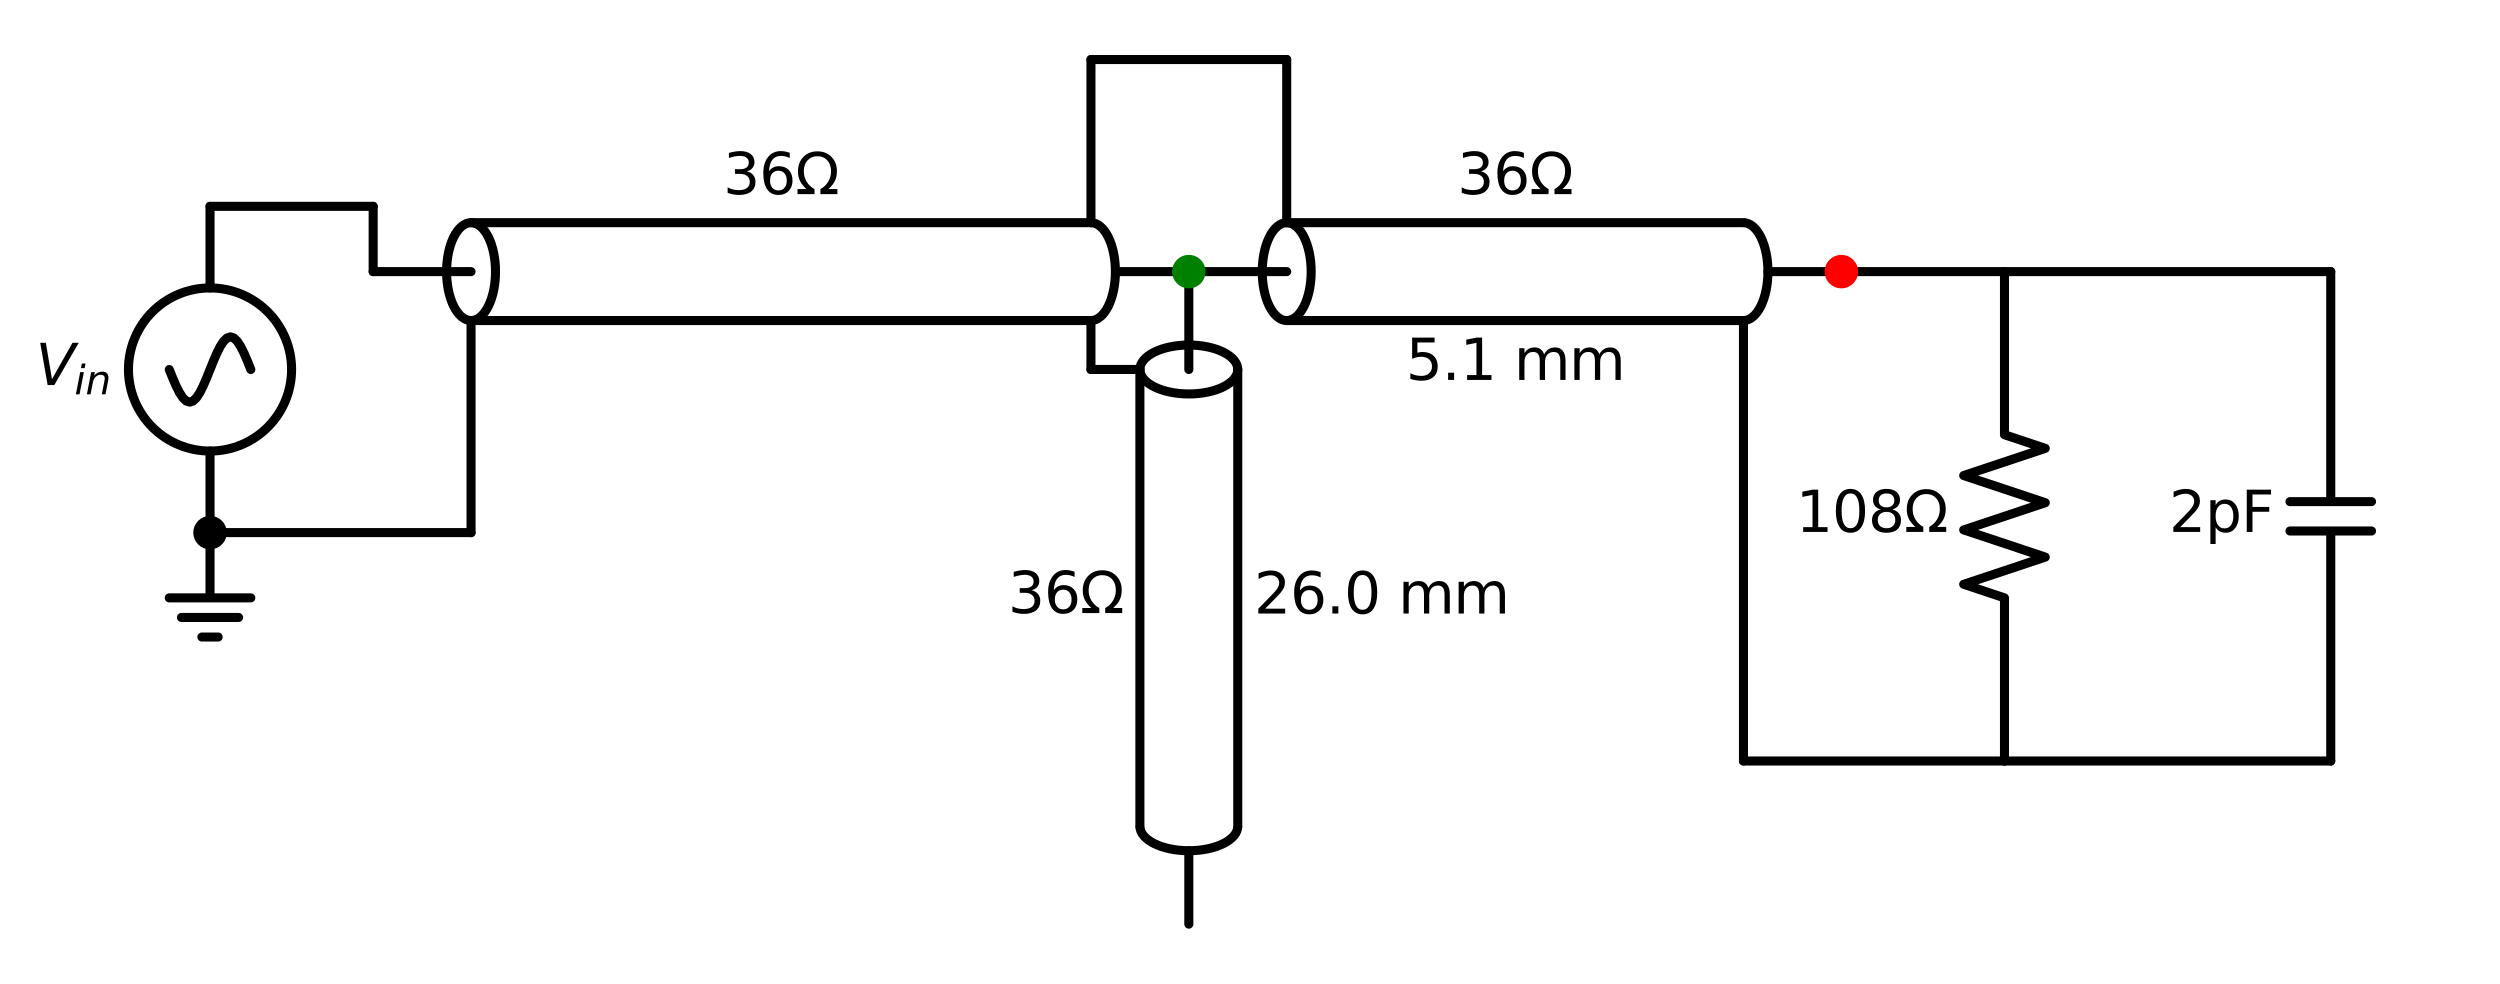 <?xml version="1.0" encoding="utf-8" standalone="no"?>
<!DOCTYPE svg PUBLIC "-//W3C//DTD SVG 1.1//EN"
  "http://www.w3.org/Graphics/SVG/1.1/DTD/svg11.dtd">
<svg xmlns:xlink="http://www.w3.org/1999/xlink" width="551.7pt" height="217.08pt" viewBox="0 0 551.7 217.08" xmlns="http://www.w3.org/2000/svg" version="1.1">
 <defs>
  <style type="text/css">*{stroke-linejoin: round; stroke-linecap: butt}</style>
 </defs>
 <g id="figure_1">
  <g id="patch_1">
   <path d="M 0 217.08 
L 551.7 217.08 
L 551.7 0 
L 0 0 
z
" style="fill: #ffffff"/>
  </g>
  <g id="axes_1">
   <g id="patch_2">
    <path d="M 46.35 99.54 
C 51.124 99.54 55.702 97.643 59.078 94.268 
C 62.453 90.892 64.35 86.314 64.35 81.54 
C 64.35 76.766 62.453 72.188 59.078 68.812 
C 55.702 65.437 51.124 63.54 46.35 63.54 
C 41.576 63.54 36.998 65.437 33.622 68.812 
C 30.247 72.188 28.35 76.766 28.35 81.54 
C 28.35 86.314 30.247 90.892 33.622 94.268 
C 36.998 97.643 41.576 99.54 46.35 99.54 
L 46.35 99.54 
z
" clip-path="url(#p7736c6a628)" style="fill: none; stroke: #000000; stroke-width: 2; stroke-linejoin: miter"/>
   </g>
   <g id="patch_3">
    <path d="M 109.35 59.94 
C 109.35 58.522 109.21 57.117 108.939 55.807 
C 108.668 54.497 108.27 53.306 107.768 52.303 
C 107.267 51.3 106.672 50.505 106.016 49.962 
C 105.361 49.419 104.659 49.14 103.95 49.14 
C 103.241 49.14 102.539 49.419 101.884 49.962 
C 101.228 50.505 100.633 51.3 100.132 52.303 
C 99.63 53.306 99.232 54.497 98.961 55.807 
C 98.69 57.117 98.55 58.522 98.55 59.94 
C 98.55 61.358 98.69 62.763 98.961 64.073 
C 99.232 65.383 99.63 66.574 100.132 67.577 
C 100.633 68.58 101.228 69.375 101.884 69.918 
C 102.539 70.461 103.241 70.74 103.95 70.74 
C 104.659 70.74 105.361 70.461 106.016 69.918 
C 106.672 69.375 107.267 68.58 107.768 67.577 
C 108.27 66.574 108.668 65.383 108.939 64.073 
C 109.21 62.763 109.35 61.358 109.35 59.94 
" clip-path="url(#p7736c6a628)" style="fill: none; stroke: #000000; stroke-width: 2; stroke-linejoin: miter"/>
   </g>
   <g id="patch_4">
    <path d="M 240.75 70.74 
C 242.182 70.74 243.556 69.601 244.568 67.577 
C 245.581 65.552 246.15 62.803 246.15 59.94 
C 246.15 57.077 245.581 54.328 244.568 52.303 
C 243.556 50.279 242.182 49.14 240.75 49.14 
" clip-path="url(#p7736c6a628)" style="fill: none; stroke: #000000; stroke-width: 2; stroke-linejoin: miter"/>
   </g>
   <g id="patch_5">
    <path d="M 262.35 86.94 
C 263.768 86.94 265.173 86.8 266.483 86.529 
C 267.793 86.258 268.984 85.86 269.987 85.358 
C 270.99 84.857 271.785 84.262 272.328 83.606 
C 272.871 82.951 273.15 82.249 273.15 81.54 
C 273.15 80.831 272.871 80.129 272.328 79.474 
C 271.785 78.818 270.99 78.223 269.987 77.722 
C 268.984 77.22 267.793 76.822 266.483 76.551 
C 265.173 76.28 263.768 76.14 262.35 76.14 
C 260.932 76.14 259.527 76.28 258.217 76.551 
C 256.907 76.822 255.716 77.22 254.713 77.722 
C 253.71 78.223 252.915 78.818 252.372 79.474 
C 251.829 80.129 251.55 80.831 251.55 81.54 
C 251.55 82.249 251.829 82.951 252.372 83.606 
C 252.915 84.262 253.71 84.857 254.713 85.358 
C 255.716 85.86 256.907 86.258 258.217 86.529 
C 259.527 86.8 260.932 86.94 262.35 86.94 
" clip-path="url(#p7736c6a628)" style="fill: none; stroke: #000000; stroke-width: 2; stroke-linejoin: miter"/>
   </g>
   <g id="patch_6">
    <path d="M 251.55 182.34 
C 251.55 183.772 252.689 185.146 254.713 186.158 
C 256.738 187.171 259.487 187.74 262.35 187.74 
C 265.213 187.74 267.962 187.171 269.987 186.158 
C 272.011 185.146 273.15 183.772 273.15 182.34 
" clip-path="url(#p7736c6a628)" style="fill: none; stroke: #000000; stroke-width: 2; stroke-linejoin: miter"/>
   </g>
   <g id="patch_7">
    <path d="M 289.35 59.94 
C 289.35 58.522 289.21 57.117 288.939 55.807 
C 288.668 54.497 288.27 53.306 287.768 52.303 
C 287.267 51.3 286.672 50.505 286.016 49.962 
C 285.361 49.419 284.659 49.14 283.95 49.14 
C 283.241 49.14 282.539 49.419 281.884 49.962 
C 281.228 50.505 280.633 51.3 280.132 52.303 
C 279.63 53.306 279.232 54.497 278.961 55.807 
C 278.69 57.117 278.55 58.522 278.55 59.94 
C 278.55 61.358 278.69 62.763 278.961 64.073 
C 279.232 65.383 279.63 66.574 280.132 67.577 
C 280.633 68.58 281.228 69.375 281.884 69.918 
C 282.539 70.461 283.241 70.74 283.95 70.74 
C 284.659 70.74 285.361 70.461 286.016 69.918 
C 286.672 69.375 287.267 68.58 287.768 67.577 
C 288.27 66.574 288.668 65.383 288.939 64.073 
C 289.21 62.763 289.35 61.358 289.35 59.94 
" clip-path="url(#p7736c6a628)" style="fill: none; stroke: #000000; stroke-width: 2; stroke-linejoin: miter"/>
   </g>
   <g id="patch_8">
    <path d="M 384.75 70.74 
C 386.182 70.74 387.556 69.601 388.568 67.577 
C 389.581 65.552 390.15 62.803 390.15 59.94 
C 390.15 57.077 389.581 54.328 388.568 52.303 
C 387.556 50.279 386.182 49.14 384.75 49.14 
" clip-path="url(#p7736c6a628)" style="fill: none; stroke: #000000; stroke-width: 2; stroke-linejoin: miter"/>
   </g>
   <g id="line2d_1">
    <path d="M 46.35 117.54 
L 46.35 131.94 
L 37.35 131.94 
L 55.35 131.94 
M 40.05 136.26 
L 52.65 136.26 
M 44.55 140.58 
L 48.15 140.58 
" clip-path="url(#p7736c6a628)" style="fill: none; stroke: #000000; stroke-width: 2; stroke-linecap: round"/>
   </g>
   <g id="line2d_2">
    <path d="M 46.35 117.54 
L 46.35 99.54 
L 46.35 99.54 
M 46.35 63.54 
L 46.35 63.54 
L 46.35 45.54 
" clip-path="url(#p7736c6a628)" style="fill: none; stroke: #000000; stroke-width: 2; stroke-linecap: round"/>
   </g>
   <g id="line2d_3">
    <path d="M 55.35 81.54 
L 54.6 79.677 
L 53.85 77.94 
L 53.1 76.449 
L 52.35 75.305 
L 51.6 74.585 
L 50.85 74.34 
L 50.1 74.585 
L 49.35 75.305 
L 48.6 76.449 
L 47.85 77.94 
L 47.1 79.677 
L 46.35 81.54 
L 45.6 83.403 
L 44.85 85.14 
L 44.1 86.631 
L 43.35 87.775 
L 42.6 88.495 
L 41.85 88.74 
L 41.1 88.495 
L 40.35 87.775 
L 39.6 86.631 
L 38.85 85.14 
L 38.1 83.403 
L 37.35 81.54 
" clip-path="url(#p7736c6a628)" style="fill: none; stroke: #000000; stroke-width: 2; stroke-linecap: round"/>
   </g>
   <g id="line2d_4">
    <path d="M 46.35 45.54 
L 64.35 45.54 
L 82.35 45.54 
" clip-path="url(#p7736c6a628)" style="fill: none; stroke: #000000; stroke-width: 2; stroke-linecap: round"/>
   </g>
   <g id="line2d_5">
    <path d="M 82.35 45.54 
L 82.35 52.74 
L 82.35 59.94 
" clip-path="url(#p7736c6a628)" style="fill: none; stroke: #000000; stroke-width: 2; stroke-linecap: round"/>
   </g>
   <g id="line2d_6">
    <path d="M 82.35 59.94 
L 103.95 59.94 
M 246.15 59.94 
L 262.35 59.94 
" clip-path="url(#p7736c6a628)" style="fill: none; stroke: #000000; stroke-width: 2; stroke-linecap: round"/>
   </g>
   <g id="line2d_7">
    <path d="M 103.95 49.14 
L 240.75 49.14 
" clip-path="url(#p7736c6a628)" style="fill: none; stroke: #000000; stroke-width: 2; stroke-linecap: round"/>
   </g>
   <g id="line2d_8">
    <path d="M 103.95 70.74 
L 240.75 70.74 
" clip-path="url(#p7736c6a628)" style="fill: none; stroke: #000000; stroke-width: 2; stroke-linecap: round"/>
   </g>
   <g id="line2d_9">
    <path d="M 262.35 59.94 
L 262.35 81.54 
M 262.35 187.74 
L 262.35 203.94 
" clip-path="url(#p7736c6a628)" style="fill: none; stroke: #000000; stroke-width: 2; stroke-linecap: round"/>
   </g>
   <g id="line2d_10">
    <path d="M 273.15 81.54 
L 273.15 182.34 
" clip-path="url(#p7736c6a628)" style="fill: none; stroke: #000000; stroke-width: 2; stroke-linecap: round"/>
   </g>
   <g id="line2d_11">
    <path d="M 251.55 81.54 
L 251.55 182.34 
" clip-path="url(#p7736c6a628)" style="fill: none; stroke: #000000; stroke-width: 2; stroke-linecap: round"/>
   </g>
   <g id="line2d_12">
    <path d="M 240.75 70.74 
L 240.75 76.14 
L 240.75 81.54 
" clip-path="url(#p7736c6a628)" style="fill: none; stroke: #000000; stroke-width: 2; stroke-linecap: round"/>
   </g>
   <g id="line2d_13">
    <path d="M 240.75 81.54 
L 246.15 81.54 
L 251.55 81.54 
" clip-path="url(#p7736c6a628)" style="fill: none; stroke: #000000; stroke-width: 2; stroke-linecap: round"/>
   </g>
   <g id="line2d_14">
    <path d="M 262.35 59.94 
L 283.95 59.94 
M 390.15 59.94 
L 406.35 59.94 
" clip-path="url(#p7736c6a628)" style="fill: none; stroke: #000000; stroke-width: 2; stroke-linecap: round"/>
   </g>
   <g id="line2d_15">
    <path d="M 283.95 49.14 
L 384.75 49.14 
" clip-path="url(#p7736c6a628)" style="fill: none; stroke: #000000; stroke-width: 2; stroke-linecap: round"/>
   </g>
   <g id="line2d_16">
    <path d="M 283.95 70.74 
L 384.75 70.74 
" clip-path="url(#p7736c6a628)" style="fill: none; stroke: #000000; stroke-width: 2; stroke-linecap: round"/>
   </g>
   <g id="line2d_17">
    <path d="M 406.35 59.94 
L 424.35 59.94 
L 442.35 59.94 
" clip-path="url(#p7736c6a628)" style="fill: none; stroke: #000000; stroke-width: 2; stroke-linecap: round"/>
   </g>
   <g id="line2d_18">
    <path d="M 442.35 59.94 
L 442.35 95.94 
L 451.35 98.94 
L 433.35 104.94 
L 451.35 110.94 
L 433.35 116.94 
L 451.35 122.94 
L 433.35 128.94 
L 442.35 131.94 
L 442.35 167.94 
" clip-path="url(#p7736c6a628)" style="fill: none; stroke: #000000; stroke-width: 2; stroke-linecap: round"/>
   </g>
   <g id="line2d_19">
    <path d="M 442.35 59.94 
L 478.35 59.94 
L 514.35 59.94 
" clip-path="url(#p7736c6a628)" style="fill: none; stroke: #000000; stroke-width: 2; stroke-linecap: round"/>
   </g>
   <g id="line2d_20">
    <path d="M 514.35 59.94 
L 514.35 110.7 
M 523.35 110.7 
L 505.35 110.7 
M 523.35 117.18 
L 505.35 117.18 
M 514.35 117.18 
L 514.35 167.94 
" clip-path="url(#p7736c6a628)" style="fill: none; stroke: #000000; stroke-width: 2; stroke-linecap: round"/>
   </g>
   <g id="line2d_21">
    <path d="M 514.35 167.94 
L 478.35 167.94 
L 442.35 167.94 
" clip-path="url(#p7736c6a628)" style="fill: none; stroke: #000000; stroke-width: 2; stroke-linecap: round"/>
   </g>
   <g id="line2d_22">
    <path d="M 384.75 70.74 
L 384.75 119.34 
L 384.75 167.94 
" clip-path="url(#p7736c6a628)" style="fill: none; stroke: #000000; stroke-width: 2; stroke-linecap: round"/>
   </g>
   <g id="line2d_23">
    <path d="M 384.75 167.94 
L 413.55 167.94 
L 442.35 167.94 
" clip-path="url(#p7736c6a628)" style="fill: none; stroke: #000000; stroke-width: 2; stroke-linecap: round"/>
   </g>
   <g id="line2d_24">
    <path d="M 240.75 49.14 
L 240.75 31.14 
L 240.75 13.14 
" clip-path="url(#p7736c6a628)" style="fill: none; stroke: #000000; stroke-width: 2; stroke-linecap: round"/>
   </g>
   <g id="line2d_25">
    <path d="M 240.75 13.14 
L 262.35 13.14 
L 283.95 13.14 
" clip-path="url(#p7736c6a628)" style="fill: none; stroke: #000000; stroke-width: 2; stroke-linecap: round"/>
   </g>
   <g id="line2d_26">
    <path d="M 283.95 13.14 
L 283.95 31.14 
L 283.95 49.14 
" clip-path="url(#p7736c6a628)" style="fill: none; stroke: #000000; stroke-width: 2; stroke-linecap: round"/>
   </g>
   <g id="line2d_27">
    <path d="M 46.35 117.54 
L 75.15 117.54 
L 103.95 117.54 
" clip-path="url(#p7736c6a628)" style="fill: none; stroke: #000000; stroke-width: 2; stroke-linecap: round"/>
   </g>
   <g id="line2d_28">
    <path d="M 103.95 117.54 
L 103.95 94.14 
L 103.95 70.74 
" clip-path="url(#p7736c6a628)" style="fill: none; stroke: #000000; stroke-width: 2; stroke-linecap: round"/>
   </g>
   <g id="text_1">
    <!-- $V_{in}$ -->
    <g transform="translate(7.875 84.989) scale(0.125 -0.125)">
     <defs>
      <path id="DejaVuSans-Oblique-56" d="M 1319 0 
L 500 4666 
L 1119 4666 
L 1797 653 
L 4063 4666 
L 4750 4666 
L 2053 0 
L 1319 0 
z
" transform="scale(0.016)"/>
      <path id="DejaVuSans-Oblique-69" d="M 1172 4863 
L 1747 4863 
L 1606 4134 
L 1031 4134 
L 1172 4863 
z
M 909 3500 
L 1484 3500 
L 800 0 
L 225 0 
L 909 3500 
z
" transform="scale(0.016)"/>
      <path id="DejaVuSans-Oblique-6e" d="M 3566 2113 
L 3156 0 
L 2578 0 
L 2988 2091 
Q 3016 2238 3031 2350 
Q 3047 2463 3047 2528 
Q 3047 2791 2881 2937 
Q 2716 3084 2419 3084 
Q 1956 3084 1622 2776 
Q 1288 2469 1184 1941 
L 800 0 
L 225 0 
L 903 3500 
L 1478 3500 
L 1363 2950 
Q 1603 3253 1940 3418 
Q 2278 3584 2650 3584 
Q 3113 3584 3367 3334 
Q 3622 3084 3622 2631 
Q 3622 2519 3608 2391 
Q 3594 2263 3566 2113 
z
" transform="scale(0.016)"/>
     </defs>
     <use xlink:href="#DejaVuSans-Oblique-56" transform="translate(0 0.094)"/>
     <use xlink:href="#DejaVuSans-Oblique-69" transform="translate(68.408 -16.312) scale(0.7)"/>
     <use xlink:href="#DejaVuSans-Oblique-6e" transform="translate(87.856 -16.312) scale(0.7)"/>
    </g>
   </g>
   <g id="text_2">
    <!-- $36\Omega$ -->
    <g transform="translate(159.6 42.94) scale(0.125 -0.125)">
     <defs>
      <path id="DejaVuSans-33" d="M 2597 2516 
Q 3050 2419 3304 2112 
Q 3559 1806 3559 1356 
Q 3559 666 3084 287 
Q 2609 -91 1734 -91 
Q 1441 -91 1130 -33 
Q 819 25 488 141 
L 488 750 
Q 750 597 1062 519 
Q 1375 441 1716 441 
Q 2309 441 2620 675 
Q 2931 909 2931 1356 
Q 2931 1769 2642 2001 
Q 2353 2234 1838 2234 
L 1294 2234 
L 1294 2753 
L 1863 2753 
Q 2328 2753 2575 2939 
Q 2822 3125 2822 3475 
Q 2822 3834 2567 4026 
Q 2313 4219 1838 4219 
Q 1578 4219 1281 4162 
Q 984 4106 628 3988 
L 628 4550 
Q 988 4650 1302 4700 
Q 1616 4750 1894 4750 
Q 2613 4750 3031 4423 
Q 3450 4097 3450 3541 
Q 3450 3153 3228 2886 
Q 3006 2619 2597 2516 
z
" transform="scale(0.016)"/>
      <path id="DejaVuSans-36" d="M 2113 2584 
Q 1688 2584 1439 2293 
Q 1191 2003 1191 1497 
Q 1191 994 1439 701 
Q 1688 409 2113 409 
Q 2538 409 2786 701 
Q 3034 994 3034 1497 
Q 3034 2003 2786 2293 
Q 2538 2584 2113 2584 
z
M 3366 4563 
L 3366 3988 
Q 3128 4100 2886 4159 
Q 2644 4219 2406 4219 
Q 1781 4219 1451 3797 
Q 1122 3375 1075 2522 
Q 1259 2794 1537 2939 
Q 1816 3084 2150 3084 
Q 2853 3084 3261 2657 
Q 3669 2231 3669 1497 
Q 3669 778 3244 343 
Q 2819 -91 2113 -91 
Q 1303 -91 875 529 
Q 447 1150 447 2328 
Q 447 3434 972 4092 
Q 1497 4750 2381 4750 
Q 2619 4750 2861 4703 
Q 3103 4656 3366 4563 
z
" transform="scale(0.016)"/>
      <path id="DejaVuSans-3a9" d="M 4647 556 
L 4647 0 
L 2772 0 
L 2772 556 
Q 3325 859 3634 1378 
Q 3944 1897 3944 2528 
Q 3944 3278 3531 3731 
Q 3119 4184 2444 4184 
Q 1769 4184 1355 3729 
Q 941 3275 941 2528 
Q 941 1897 1250 1378 
Q 1563 859 2119 556 
L 2119 0 
L 244 0 
L 244 556 
L 1241 556 
Q 747 991 519 1456 
Q 294 1922 294 2497 
Q 294 3491 894 4106 
Q 1491 4722 2444 4722 
Q 3391 4722 3994 4106 
Q 4594 3494 4594 2528 
Q 4594 1922 4372 1459 
Q 4150 997 3647 556 
L 4647 556 
z
" transform="scale(0.016)"/>
     </defs>
     <use xlink:href="#DejaVuSans-33" transform="translate(0 0.781)"/>
     <use xlink:href="#DejaVuSans-36" transform="translate(63.623 0.781)"/>
     <use xlink:href="#DejaVuSans-3a9" transform="translate(127.246 0.781)"/>
    </g>
   </g>
   <g id="text_3">
    <!-- $36\Omega$ -->
    <g transform="translate(222.45 135.389) scale(0.125 -0.125)">
     <use xlink:href="#DejaVuSans-33" transform="translate(0 0.781)"/>
     <use xlink:href="#DejaVuSans-36" transform="translate(63.623 0.781)"/>
     <use xlink:href="#DejaVuSans-3a9" transform="translate(127.246 0.781)"/>
    </g>
   </g>
   <g id="text_4">
    <!-- 26.0 mm -->
    <g transform="translate(276.75 135.389) scale(0.125 -0.125)">
     <defs>
      <path id="DejaVuSans-32" d="M 1228 531 
L 3431 531 
L 3431 0 
L 469 0 
L 469 531 
Q 828 903 1448 1529 
Q 2069 2156 2228 2338 
Q 2531 2678 2651 2914 
Q 2772 3150 2772 3378 
Q 2772 3750 2511 3984 
Q 2250 4219 1831 4219 
Q 1534 4219 1204 4116 
Q 875 4013 500 3803 
L 500 4441 
Q 881 4594 1212 4672 
Q 1544 4750 1819 4750 
Q 2544 4750 2975 4387 
Q 3406 4025 3406 3419 
Q 3406 3131 3298 2873 
Q 3191 2616 2906 2266 
Q 2828 2175 2409 1742 
Q 1991 1309 1228 531 
z
" transform="scale(0.016)"/>
      <path id="DejaVuSans-2e" d="M 684 794 
L 1344 794 
L 1344 0 
L 684 0 
L 684 794 
z
" transform="scale(0.016)"/>
      <path id="DejaVuSans-30" d="M 2034 4250 
Q 1547 4250 1301 3770 
Q 1056 3291 1056 2328 
Q 1056 1369 1301 889 
Q 1547 409 2034 409 
Q 2525 409 2770 889 
Q 3016 1369 3016 2328 
Q 3016 3291 2770 3770 
Q 2525 4250 2034 4250 
z
M 2034 4750 
Q 2819 4750 3233 4129 
Q 3647 3509 3647 2328 
Q 3647 1150 3233 529 
Q 2819 -91 2034 -91 
Q 1250 -91 836 529 
Q 422 1150 422 2328 
Q 422 3509 836 4129 
Q 1250 4750 2034 4750 
z
" transform="scale(0.016)"/>
      <path id="DejaVuSans-20" transform="scale(0.016)"/>
      <path id="DejaVuSans-6d" d="M 3328 2828 
Q 3544 3216 3844 3400 
Q 4144 3584 4550 3584 
Q 5097 3584 5394 3201 
Q 5691 2819 5691 2113 
L 5691 0 
L 5113 0 
L 5113 2094 
Q 5113 2597 4934 2840 
Q 4756 3084 4391 3084 
Q 3944 3084 3684 2787 
Q 3425 2491 3425 1978 
L 3425 0 
L 2847 0 
L 2847 2094 
Q 2847 2600 2669 2842 
Q 2491 3084 2119 3084 
Q 1678 3084 1418 2786 
Q 1159 2488 1159 1978 
L 1159 0 
L 581 0 
L 581 3500 
L 1159 3500 
L 1159 2956 
Q 1356 3278 1631 3431 
Q 1906 3584 2284 3584 
Q 2666 3584 2933 3390 
Q 3200 3197 3328 2828 
z
" transform="scale(0.016)"/>
     </defs>
     <use xlink:href="#DejaVuSans-32"/>
     <use xlink:href="#DejaVuSans-36" x="63.623"/>
     <use xlink:href="#DejaVuSans-2e" x="127.246"/>
     <use xlink:href="#DejaVuSans-30" x="159.033"/>
     <use xlink:href="#DejaVuSans-20" x="222.656"/>
     <use xlink:href="#DejaVuSans-6d" x="254.443"/>
     <use xlink:href="#DejaVuSans-6d" x="351.855"/>
    </g>
   </g>
   <g id="text_5">
    <!-- $36\Omega$ -->
    <g transform="translate(321.6 42.94) scale(0.125 -0.125)">
     <use xlink:href="#DejaVuSans-33" transform="translate(0 0.781)"/>
     <use xlink:href="#DejaVuSans-36" transform="translate(63.623 0.781)"/>
     <use xlink:href="#DejaVuSans-3a9" transform="translate(127.246 0.781)"/>
    </g>
   </g>
   <g id="text_6">
    <!-- 5.1 mm -->
    <g transform="translate(310.248 83.838) scale(0.125 -0.125)">
     <defs>
      <path id="DejaVuSans-35" d="M 691 4666 
L 3169 4666 
L 3169 4134 
L 1269 4134 
L 1269 2991 
Q 1406 3038 1543 3061 
Q 1681 3084 1819 3084 
Q 2600 3084 3056 2656 
Q 3513 2228 3513 1497 
Q 3513 744 3044 326 
Q 2575 -91 1722 -91 
Q 1428 -91 1123 -41 
Q 819 9 494 109 
L 494 744 
Q 775 591 1075 516 
Q 1375 441 1709 441 
Q 2250 441 2565 725 
Q 2881 1009 2881 1497 
Q 2881 1984 2565 2268 
Q 2250 2553 1709 2553 
Q 1456 2553 1204 2497 
Q 953 2441 691 2322 
L 691 4666 
z
" transform="scale(0.016)"/>
      <path id="DejaVuSans-31" d="M 794 531 
L 1825 531 
L 1825 4091 
L 703 3866 
L 703 4441 
L 1819 4666 
L 2450 4666 
L 2450 531 
L 3481 531 
L 3481 0 
L 794 0 
L 794 531 
z
" transform="scale(0.016)"/>
     </defs>
     <use xlink:href="#DejaVuSans-35"/>
     <use xlink:href="#DejaVuSans-2e" x="63.623"/>
     <use xlink:href="#DejaVuSans-31" x="95.41"/>
     <use xlink:href="#DejaVuSans-20" x="159.033"/>
     <use xlink:href="#DejaVuSans-6d" x="190.82"/>
     <use xlink:href="#DejaVuSans-6d" x="288.232"/>
    </g>
   </g>
   <g id="text_7">
    <!-- 108Ω -->
    <g transform="translate(396.338 117.389) scale(0.125 -0.125)">
     <defs>
      <path id="DejaVuSans-38" d="M 2034 2216 
Q 1584 2216 1326 1975 
Q 1069 1734 1069 1313 
Q 1069 891 1326 650 
Q 1584 409 2034 409 
Q 2484 409 2743 651 
Q 3003 894 3003 1313 
Q 3003 1734 2745 1975 
Q 2488 2216 2034 2216 
z
M 1403 2484 
Q 997 2584 770 2862 
Q 544 3141 544 3541 
Q 544 4100 942 4425 
Q 1341 4750 2034 4750 
Q 2731 4750 3128 4425 
Q 3525 4100 3525 3541 
Q 3525 3141 3298 2862 
Q 3072 2584 2669 2484 
Q 3125 2378 3379 2068 
Q 3634 1759 3634 1313 
Q 3634 634 3220 271 
Q 2806 -91 2034 -91 
Q 1263 -91 848 271 
Q 434 634 434 1313 
Q 434 1759 690 2068 
Q 947 2378 1403 2484 
z
M 1172 3481 
Q 1172 3119 1398 2916 
Q 1625 2713 2034 2713 
Q 2441 2713 2670 2916 
Q 2900 3119 2900 3481 
Q 2900 3844 2670 4047 
Q 2441 4250 2034 4250 
Q 1625 4250 1398 4047 
Q 1172 3844 1172 3481 
z
" transform="scale(0.016)"/>
     </defs>
     <use xlink:href="#DejaVuSans-31"/>
     <use xlink:href="#DejaVuSans-30" x="63.623"/>
     <use xlink:href="#DejaVuSans-38" x="127.246"/>
     <use xlink:href="#DejaVuSans-3a9" x="190.869"/>
    </g>
   </g>
   <g id="text_8">
    <!-- 2pF -->
    <g transform="translate(478.672 117.389) scale(0.125 -0.125)">
     <defs>
      <path id="DejaVuSans-70" d="M 1159 525 
L 1159 -1331 
L 581 -1331 
L 581 3500 
L 1159 3500 
L 1159 2969 
Q 1341 3281 1617 3432 
Q 1894 3584 2278 3584 
Q 2916 3584 3314 3078 
Q 3713 2572 3713 1747 
Q 3713 922 3314 415 
Q 2916 -91 2278 -91 
Q 1894 -91 1617 61 
Q 1341 213 1159 525 
z
M 3116 1747 
Q 3116 2381 2855 2742 
Q 2594 3103 2138 3103 
Q 1681 3103 1420 2742 
Q 1159 2381 1159 1747 
Q 1159 1113 1420 752 
Q 1681 391 2138 391 
Q 2594 391 2855 752 
Q 3116 1113 3116 1747 
z
" transform="scale(0.016)"/>
      <path id="DejaVuSans-46" d="M 628 4666 
L 3309 4666 
L 3309 4134 
L 1259 4134 
L 1259 2759 
L 3109 2759 
L 3109 2228 
L 1259 2228 
L 1259 0 
L 628 0 
L 628 4666 
z
" transform="scale(0.016)"/>
     </defs>
     <use xlink:href="#DejaVuSans-32"/>
     <use xlink:href="#DejaVuSans-70" x="63.623"/>
     <use xlink:href="#DejaVuSans-46" x="127.1"/>
    </g>
   </g>
   <g id="patch_9">
    <path d="M 46.35 120.24 
C 47.066 120.24 47.753 119.956 48.259 119.449 
C 48.766 118.943 49.05 118.256 49.05 117.54 
C 49.05 116.824 48.766 116.137 48.259 115.631 
C 47.753 115.124 47.066 114.84 46.35 114.84 
C 45.634 114.84 44.947 115.124 44.441 115.631 
C 43.934 116.137 43.65 116.824 43.65 117.54 
C 43.65 118.256 43.934 118.943 44.441 119.449 
C 44.947 119.956 45.634 120.24 46.35 120.24 
z
" clip-path="url(#p7736c6a628)" style="stroke: #000000; stroke-width: 2; stroke-linejoin: miter"/>
   </g>
   <g id="patch_10">
    <path d="M 262.35 62.64 
C 263.066 62.64 263.753 62.356 264.259 61.849 
C 264.766 61.343 265.05 60.656 265.05 59.94 
C 265.05 59.224 264.766 58.537 264.259 58.031 
C 263.753 57.524 263.066 57.24 262.35 57.24 
C 261.634 57.24 260.947 57.524 260.441 58.031 
C 259.934 58.537 259.65 59.224 259.65 59.94 
C 259.65 60.656 259.934 61.343 260.441 61.849 
C 260.947 62.356 261.634 62.64 262.35 62.64 
z
" clip-path="url(#p7736c6a628)" style="fill: #008000; stroke: #008000; stroke-width: 2; stroke-linejoin: miter"/>
   </g>
   <g id="patch_11">
    <path d="M 406.35 62.64 
C 407.066 62.64 407.753 62.356 408.259 61.849 
C 408.766 61.343 409.05 60.656 409.05 59.94 
C 409.05 59.224 408.766 58.537 408.259 58.031 
C 407.753 57.524 407.066 57.24 406.35 57.24 
C 405.634 57.24 404.947 57.524 404.441 58.031 
C 403.934 58.537 403.65 59.224 403.65 59.94 
C 403.65 60.656 403.934 61.343 404.441 61.849 
C 404.947 62.356 405.634 62.64 406.35 62.64 
z
" clip-path="url(#p7736c6a628)" style="fill: #ff0000; stroke: #ff0000; stroke-width: 2; stroke-linejoin: miter"/>
   </g>
  </g>
 </g>
 <defs>
  <clipPath id="p7736c6a628">
   <rect x="3.6" y="3.6" width="544.5" height="209.88"/>
  </clipPath>
 </defs>
</svg>